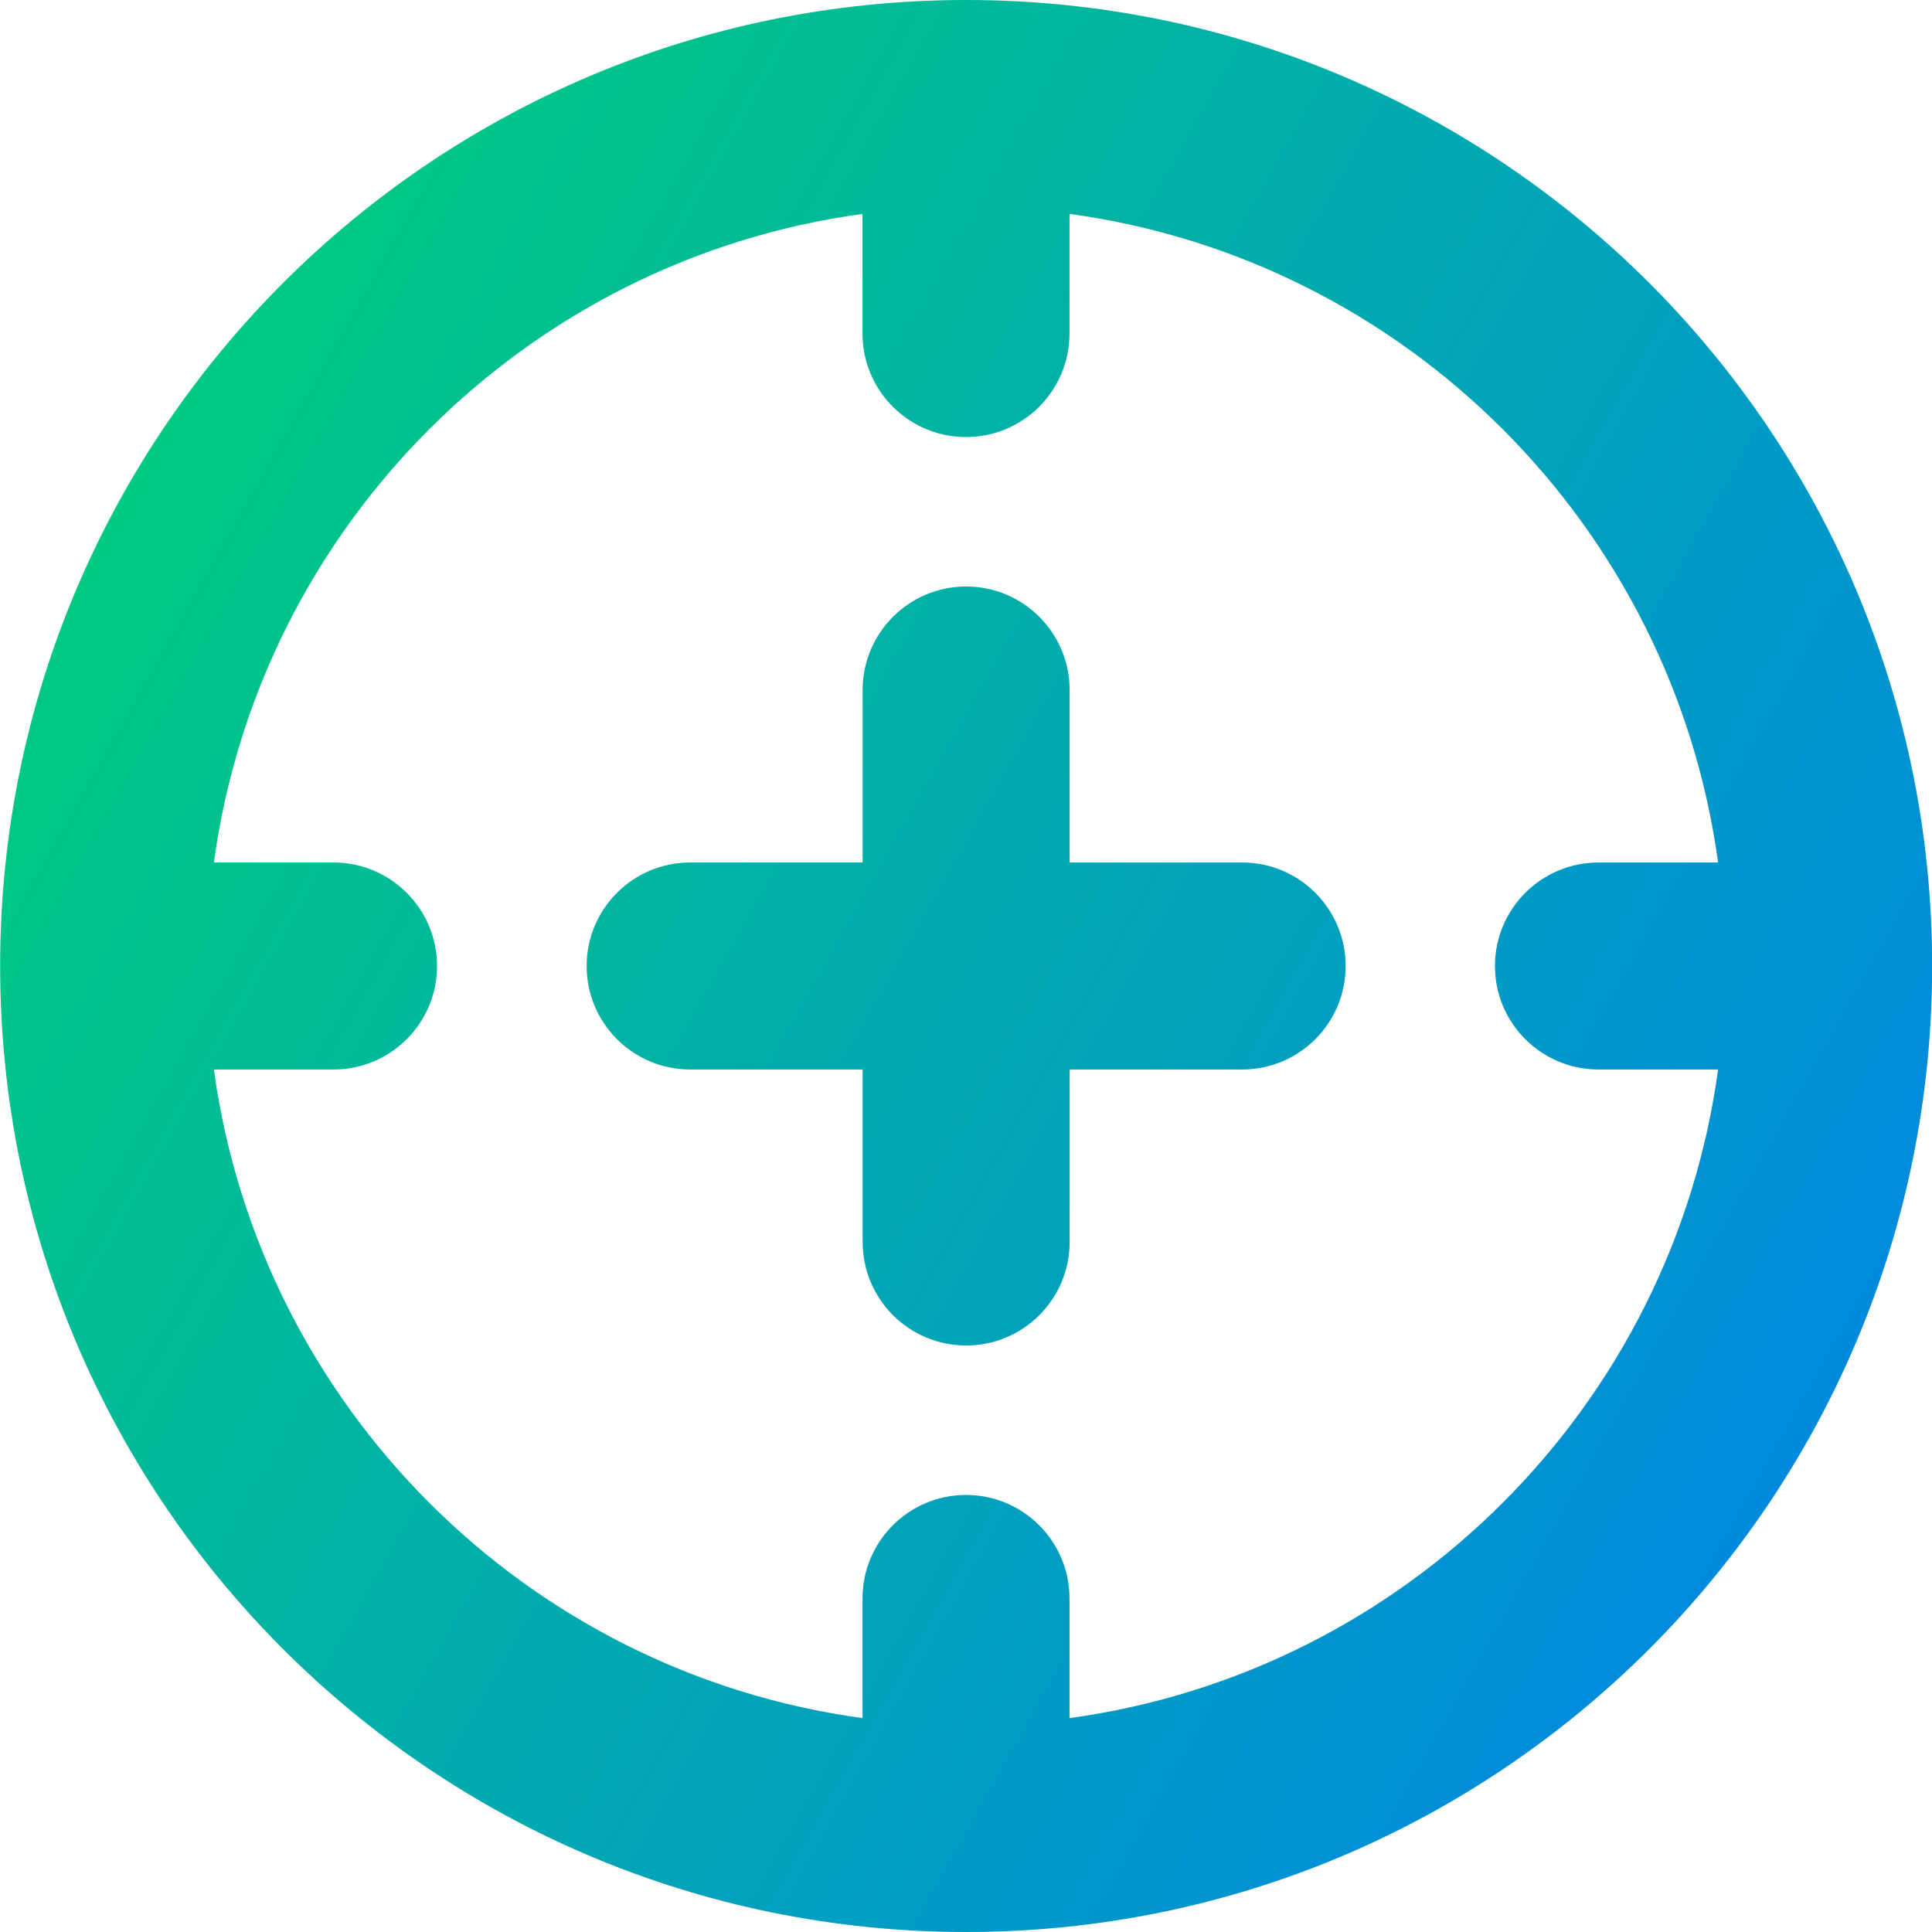 <svg xmlns="http://www.w3.org/2000/svg" fill="none" viewBox="0 0 14 14" id="Target-3--Streamline-Core-Gradient">
  <desc>
    Target 3 Streamline Icon: https://streamlinehq.com
  </desc>
  <g id="Free Gradient/Money Shopping/target-3--shop-bullseye-shooting-target">
    <path id="Union" fill="url(#paint0_linear_14402_14510)" fill-rule="evenodd" d="M12.45 6.25h-.867c-.414 0-.75.336-.75.75s.336.75.75.75h.867c-.332 2.438-2.262 4.367-4.7 4.7v-.867c0-.414-.336-.75-.75-.75s-.75.336-.75.75v.867c-2.438-.332-4.367-2.262-4.7-4.7h.867c.414 0 .75-.336.75-.75s-.336-.75-.75-.75h-.867c.332-2.438 2.262-4.367 4.7-4.7v.867c0 .414.336.75.75.75s.75-.336.75-.75v-.867c2.438.332 4.367 2.262 4.7 4.7Zm1.551.75c0 3.866-3.134 7-7 7-3.866 0-7-3.134-7-7 0-3.866 3.134-7 7-7 3.866 0 7 3.134 7 7Zm-9.75-0c0 .414.336.75.75.75h1.25v1.25c0 .414.336.75.75.75s.75-.336.75-.75v-1.25h1.25c.414 0 .75-.336.75-.75s-.336-.75-.75-.75h-1.25v-1.25c0-.414-.336-.75-.75-.75s-.75.336-.75.75v1.25h-1.25c-.414 0-.75.336-.75.75Z" clip-rule="evenodd"></path>
  </g>
  <defs>
    <linearGradient id="paint0_linear_14402_14510" x1=".538" x2="16.495" y1="1.131" y2="10.125" gradientUnits="userSpaceOnUse">
      <stop stop-color="#00d078"></stop>
      <stop offset="1" stop-color="#007df0"></stop>
    </linearGradient>
  </defs>
</svg>